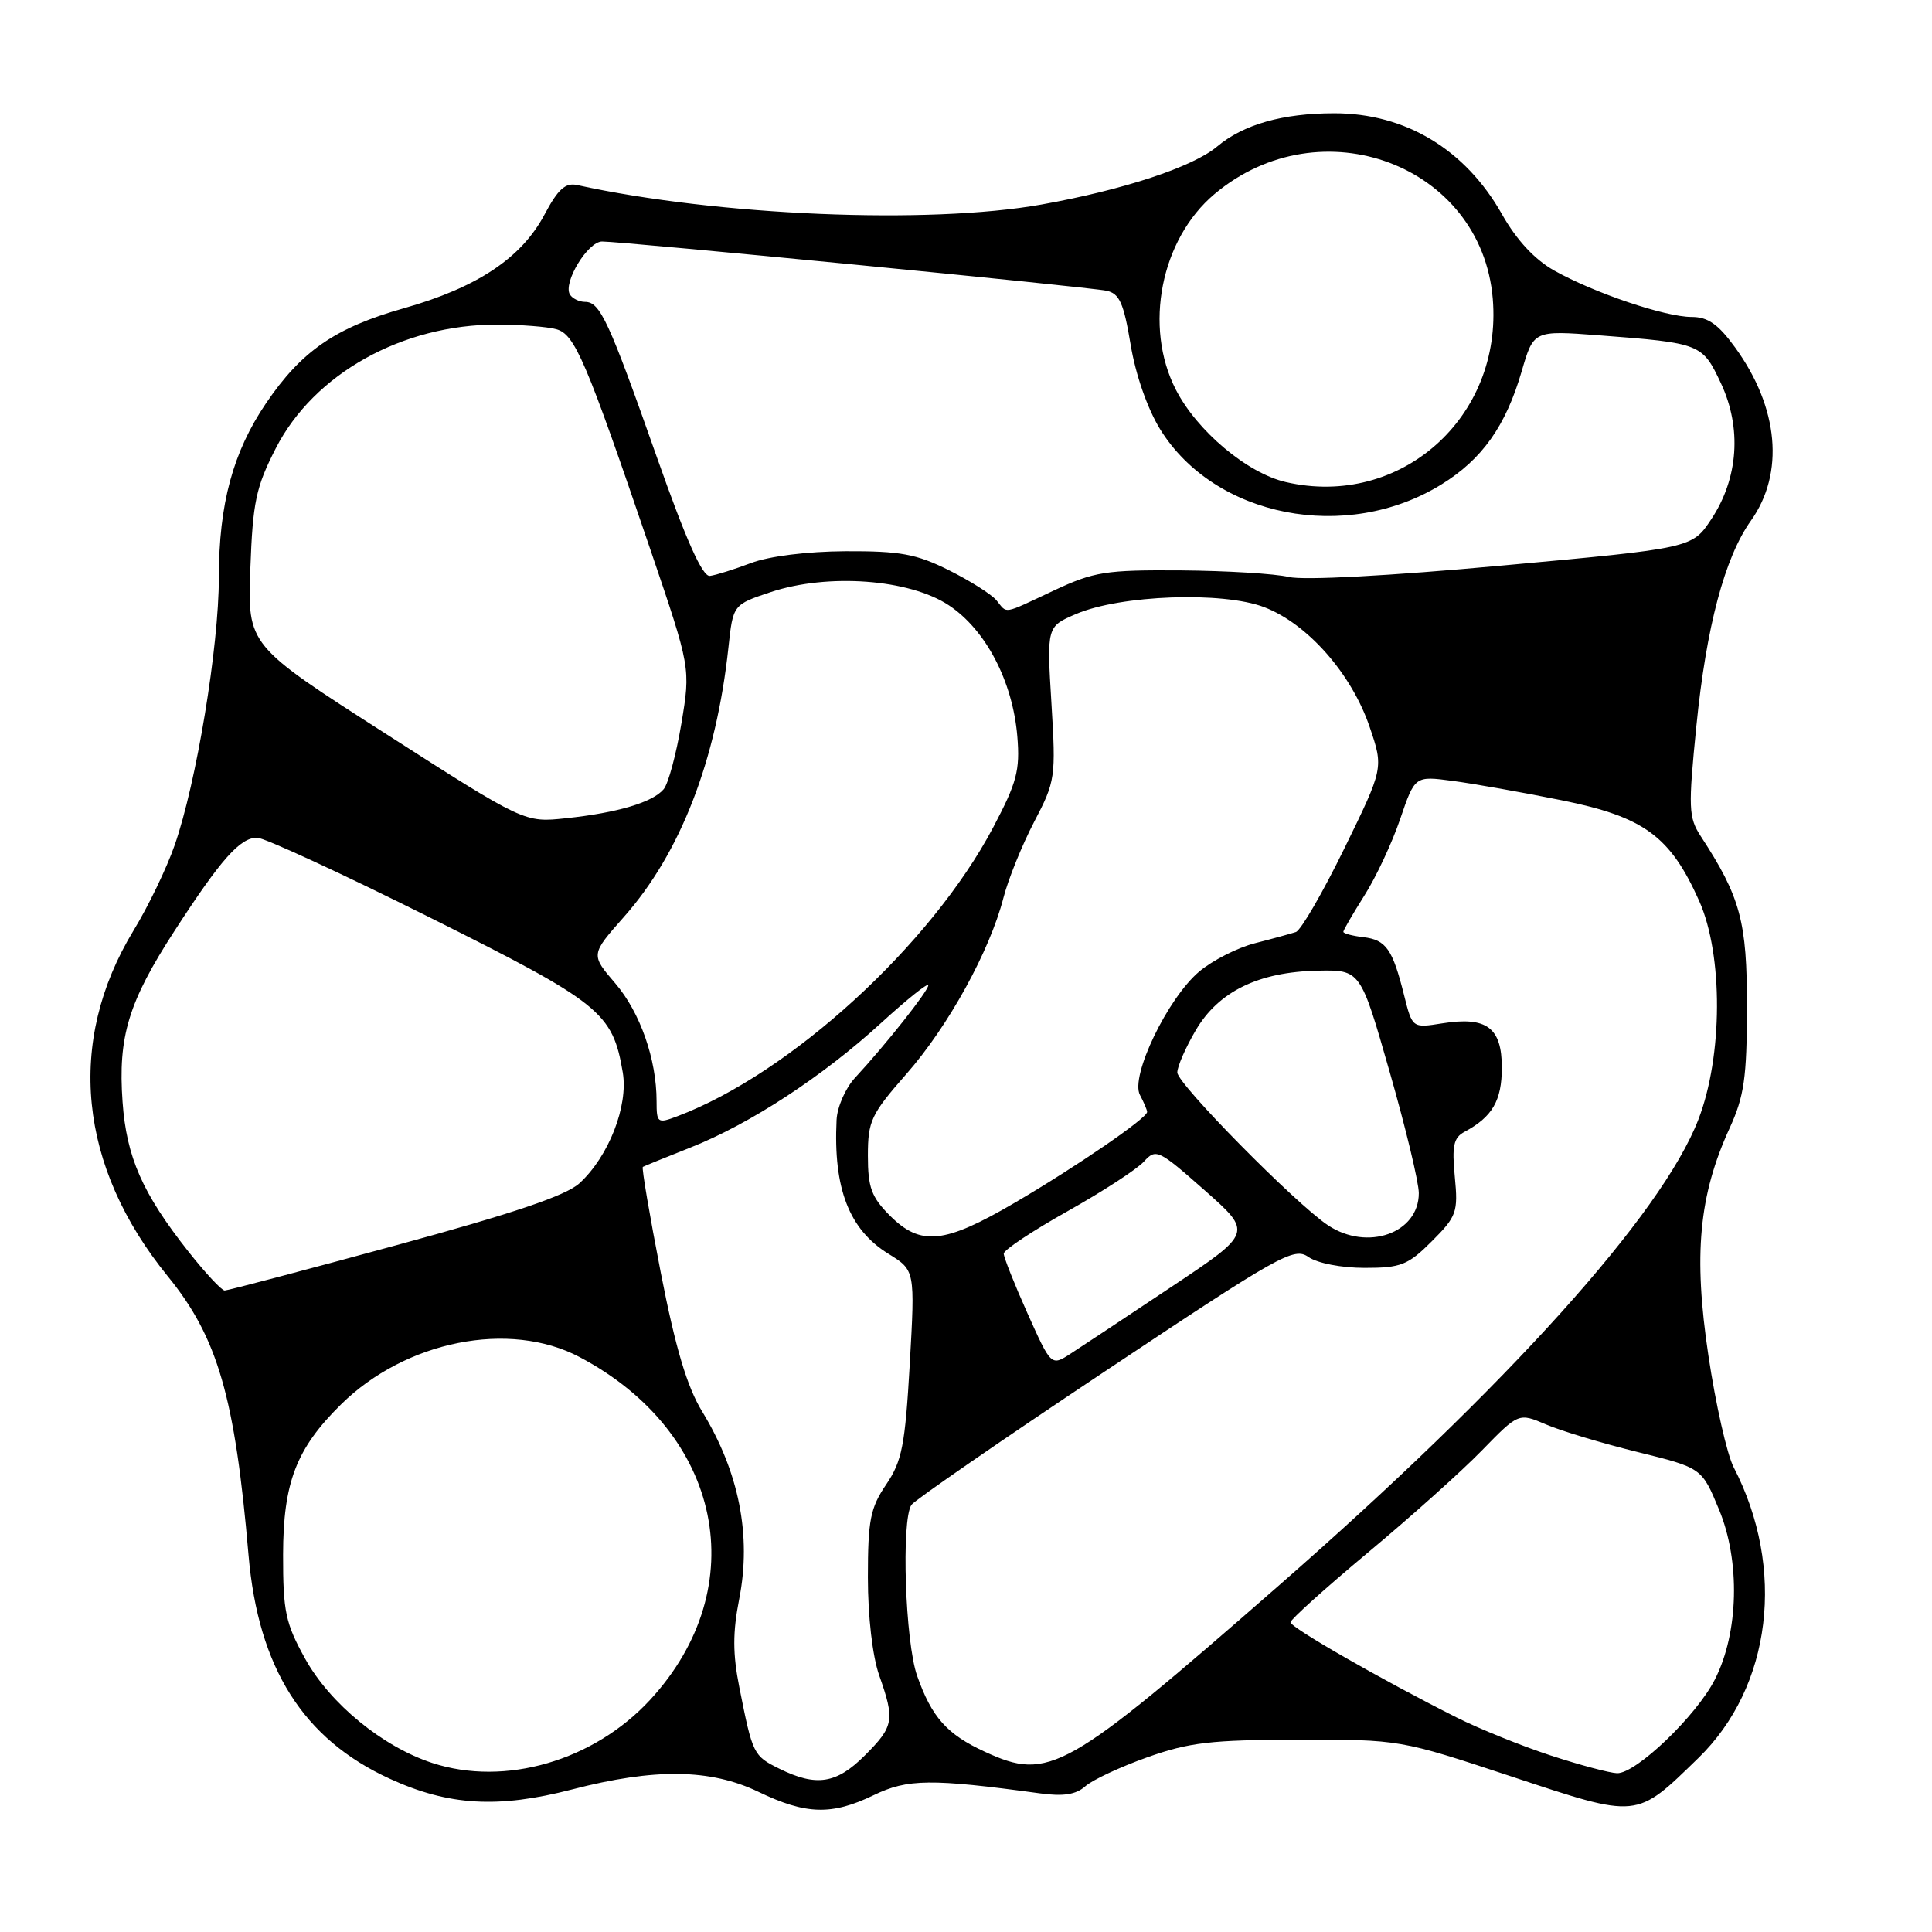 <?xml version="1.0" encoding="UTF-8" standalone="no"?>
<!DOCTYPE svg PUBLIC "-//W3C//DTD SVG 1.1//EN" "http://www.w3.org/Graphics/SVG/1.1/DTD/svg11.dtd" >
<svg xmlns="http://www.w3.org/2000/svg" xmlns:xlink="http://www.w3.org/1999/xlink" version="1.1" viewBox="0 0 256 256">
 <g >
 <path fill="currentColor"
d=" M 115.77 237.87 C 120.26 235.70 123.34 235.66 137.80 237.63 C 140.90 238.06 142.57 237.79 143.80 236.70 C 144.73 235.86 148.43 234.13 152.00 232.86 C 157.56 230.88 160.46 230.54 172.00 230.52 C 185.50 230.50 185.50 230.50 200.29 235.40 C 217.20 241.00 216.71 241.04 225.03 232.96 C 234.76 223.51 236.66 207.84 229.72 194.42 C 228.84 192.72 227.33 186.05 226.37 179.60 C 224.37 166.27 225.11 158.39 229.19 149.47 C 231.11 145.27 231.47 142.79 231.48 133.50 C 231.50 122.12 230.63 118.88 225.35 110.79 C 223.74 108.31 223.69 107.08 224.78 96.18 C 226.09 83.07 228.53 73.87 232.00 69.00 C 236.48 62.71 235.70 54.03 229.94 46.08 C 227.68 42.96 226.32 42.00 224.15 42.00 C 220.64 42.00 211.24 38.82 205.94 35.85 C 203.34 34.38 200.96 31.82 199.02 28.39 C 194.17 19.79 186.21 15.00 176.78 15.01 C 169.95 15.01 164.76 16.49 161.27 19.42 C 158.07 22.12 148.86 25.16 138.00 27.10 C 123.07 29.77 95.02 28.59 76.48 24.52 C 74.91 24.18 73.94 25.06 72.15 28.43 C 69.09 34.19 63.24 38.09 53.50 40.85 C 44.43 43.42 39.95 46.51 35.26 53.42 C 30.87 59.89 29.00 66.79 29.00 76.51 C 29.00 85.71 26.02 103.76 23.14 112.00 C 22.09 115.03 19.64 120.11 17.70 123.29 C 8.73 138.05 10.37 154.55 22.26 169.15 C 28.85 177.25 31.14 185.14 32.93 206.04 C 34.22 221.02 40.17 230.44 51.66 235.70 C 59.45 239.27 66.00 239.65 75.77 237.12 C 86.75 234.27 94.13 234.37 100.50 237.43 C 106.79 240.46 110.21 240.56 115.77 237.87 Z  M 103.28 234.37 C 99.82 232.66 99.73 232.47 97.97 223.60 C 97.08 219.14 97.08 216.29 97.95 211.87 C 99.60 203.46 97.93 195.03 93.02 187.00 C 91.04 183.75 89.51 178.64 87.56 168.65 C 86.08 161.04 85.00 154.72 85.18 154.62 C 85.36 154.51 88.20 153.36 91.50 152.05 C 99.36 148.94 108.99 142.65 116.75 135.55 C 120.19 132.41 123.00 130.16 123.00 130.56 C 123.00 131.31 117.37 138.42 113.29 142.82 C 112.03 144.18 110.93 146.69 110.85 148.40 C 110.41 157.49 112.51 162.92 117.73 166.14 C 121.25 168.32 121.25 168.32 120.55 180.73 C 119.93 191.54 119.52 193.61 117.42 196.71 C 115.32 199.81 115.00 201.42 115.00 209.01 C 115.00 214.22 115.61 219.47 116.50 222.00 C 118.59 227.93 118.45 228.75 114.60 232.60 C 110.83 236.37 108.18 236.78 103.28 234.37 Z  M 57.30 233.61 C 50.70 231.46 43.73 225.74 40.44 219.80 C 37.83 215.09 37.50 213.55 37.51 206.00 C 37.53 196.44 39.25 191.95 45.17 186.11 C 53.74 177.65 67.51 174.91 76.80 179.82 C 95.72 189.81 99.93 210.27 86.16 225.22 C 78.68 233.33 66.91 236.75 57.30 233.61 Z  M 205.50 232.62 C 201.65 231.36 196.03 229.09 193.00 227.57 C 183.15 222.62 171.00 215.66 171.00 214.96 C 171.00 214.59 175.61 210.44 181.25 205.73 C 186.89 201.03 193.69 194.94 196.36 192.19 C 201.23 187.20 201.23 187.20 204.86 188.75 C 206.86 189.61 212.32 191.25 216.99 192.40 C 225.49 194.50 225.49 194.50 227.77 200.00 C 230.62 206.84 230.39 216.36 227.23 222.54 C 224.78 227.36 216.78 235.02 214.27 234.96 C 213.30 234.93 209.35 233.88 205.50 232.62 Z  M 130.50 232.12 C 125.48 229.81 123.46 227.55 121.53 222.07 C 119.94 217.59 119.40 201.44 120.77 199.40 C 121.17 198.80 132.71 190.83 146.41 181.71 C 169.66 166.22 171.46 165.21 173.38 166.56 C 174.56 167.38 177.75 168.00 180.82 168.00 C 185.64 168.00 186.57 167.63 189.72 164.48 C 193.02 161.18 193.22 160.62 192.77 155.93 C 192.37 151.83 192.61 150.74 194.06 149.97 C 197.75 147.99 199.00 145.84 199.00 141.46 C 199.00 136.15 196.99 134.66 191.10 135.60 C 187.14 136.23 187.14 136.23 186.05 131.87 C 184.52 125.75 183.67 124.54 180.65 124.18 C 179.19 124.01 178.00 123.69 178.00 123.47 C 178.00 123.25 179.26 121.09 180.79 118.66 C 182.33 116.24 184.46 111.68 185.53 108.53 C 187.48 102.81 187.48 102.81 192.46 103.47 C 195.20 103.83 201.69 104.98 206.88 106.03 C 217.83 108.23 221.31 110.78 225.15 119.38 C 228.34 126.54 228.29 139.96 225.04 148.35 C 220.19 160.90 199.81 183.54 169.50 210.05 C 141.16 234.83 139.03 236.04 130.50 232.12 Z  M 136.14 174.01 C 134.41 170.15 133.00 166.59 133.00 166.11 C 133.00 165.63 136.81 163.10 141.46 160.49 C 146.11 157.88 150.67 154.92 151.58 153.91 C 153.17 152.16 153.50 152.32 159.61 157.71 C 165.98 163.34 165.98 163.34 155.24 170.50 C 149.33 174.44 143.33 178.42 141.89 179.35 C 139.29 181.04 139.29 181.04 136.14 174.01 Z  M 24.95 165.82 C 18.87 158.12 16.76 153.33 16.24 146.00 C 15.62 137.35 17.02 132.77 23.11 123.37 C 29.29 113.83 31.81 111.00 34.07 111.00 C 35.02 111.00 45.32 115.76 56.95 121.57 C 79.63 132.90 81.17 134.14 82.52 142.10 C 83.27 146.54 80.66 153.23 76.79 156.78 C 75.01 158.42 68.06 160.77 52.40 165.03 C 40.36 168.31 30.17 171.00 29.77 171.00 C 29.37 171.00 27.20 168.67 24.95 165.82 Z  M 117.92 161.08 C 115.47 158.62 115.00 157.35 115.00 153.14 C 115.00 148.53 115.42 147.64 120.10 142.31 C 125.65 135.99 131.14 126.03 132.96 118.97 C 133.59 116.51 135.42 111.99 137.02 108.92 C 139.85 103.51 139.92 103.03 139.32 93.18 C 138.70 83.02 138.70 83.02 142.60 81.35 C 148.48 78.84 162.00 78.34 167.51 80.45 C 173.25 82.64 179.09 89.27 181.48 96.31 C 183.34 101.77 183.34 101.77 178.13 112.43 C 175.26 118.30 172.37 123.28 171.71 123.50 C 171.04 123.72 168.61 124.39 166.30 124.98 C 163.98 125.57 160.66 127.26 158.91 128.73 C 154.72 132.26 149.73 142.63 151.05 145.09 C 151.57 146.07 152.00 147.08 152.00 147.34 C 152.00 148.16 142.64 154.58 134.44 159.38 C 125.13 164.83 122.00 165.15 117.92 161.08 Z  M 175.97 162.36 C 171.69 159.52 156.00 143.61 156.00 142.11 C 156.00 141.32 157.10 138.80 158.44 136.52 C 161.45 131.38 166.76 128.78 174.59 128.62 C 180.27 128.50 180.27 128.50 184.13 142.00 C 186.26 149.43 188.00 156.67 188.00 158.10 C 188.00 163.41 181.19 165.82 175.97 162.36 Z  M 87.00 145.92 C 87.00 140.36 84.83 134.16 81.53 130.30 C 78.26 126.49 78.26 126.49 82.68 121.49 C 90.15 113.05 94.91 100.78 96.52 85.81 C 97.13 80.12 97.13 80.12 102.14 78.45 C 109.72 75.94 120.49 76.73 125.72 80.20 C 130.62 83.44 134.19 90.28 134.80 97.58 C 135.17 102.08 134.74 103.69 131.60 109.64 C 123.38 125.20 104.73 142.26 89.75 147.91 C 87.13 148.90 87.00 148.81 87.00 145.92 Z  M 51.15 97.25 C 32.80 85.50 32.80 85.50 33.17 75.39 C 33.49 66.54 33.91 64.55 36.54 59.41 C 41.60 49.52 53.32 42.98 65.93 43.01 C 68.99 43.02 72.49 43.29 73.70 43.62 C 76.17 44.28 77.61 47.66 86.24 73.00 C 91.51 88.50 91.51 88.50 90.29 95.86 C 89.61 99.91 88.56 103.82 87.95 104.56 C 86.50 106.31 81.83 107.70 75.00 108.42 C 69.50 109.01 69.50 109.01 51.15 97.25 Z  M 132.04 79.55 C 131.38 78.75 128.53 76.95 125.72 75.55 C 121.41 73.40 119.27 73.01 112.05 73.04 C 106.92 73.07 101.90 73.70 99.50 74.61 C 97.30 75.44 94.86 76.21 94.07 76.31 C 93.08 76.44 90.93 71.62 87.01 60.50 C 80.65 42.45 79.51 40.00 77.52 40.00 C 76.75 40.00 75.85 39.56 75.52 39.03 C 74.56 37.48 77.88 32.00 79.78 32.00 C 82.45 31.99 144.23 38.02 146.60 38.52 C 148.33 38.88 148.89 40.13 149.81 45.64 C 150.47 49.65 152.04 54.15 153.73 56.89 C 160.94 68.54 178.39 71.97 190.98 64.20 C 196.39 60.87 199.52 56.45 201.63 49.20 C 203.21 43.78 203.21 43.78 211.85 44.43 C 225.38 45.46 225.56 45.53 228.03 50.78 C 230.81 56.71 230.35 63.37 226.76 68.79 C 224.22 72.63 224.22 72.63 199.12 74.93 C 184.10 76.31 172.72 76.92 170.77 76.45 C 168.97 76.02 162.55 75.63 156.50 75.58 C 146.49 75.51 144.97 75.75 139.63 78.25 C 132.72 81.49 133.53 81.35 132.04 79.55 Z  M 170.39 63.88 C 165.28 62.71 158.61 57.11 155.81 51.64 C 151.52 43.29 153.81 31.71 160.92 25.72 C 175.02 13.86 196.33 21.87 197.80 39.59 C 199.11 55.34 185.54 67.37 170.39 63.88 Z "/>
</g>
</svg>